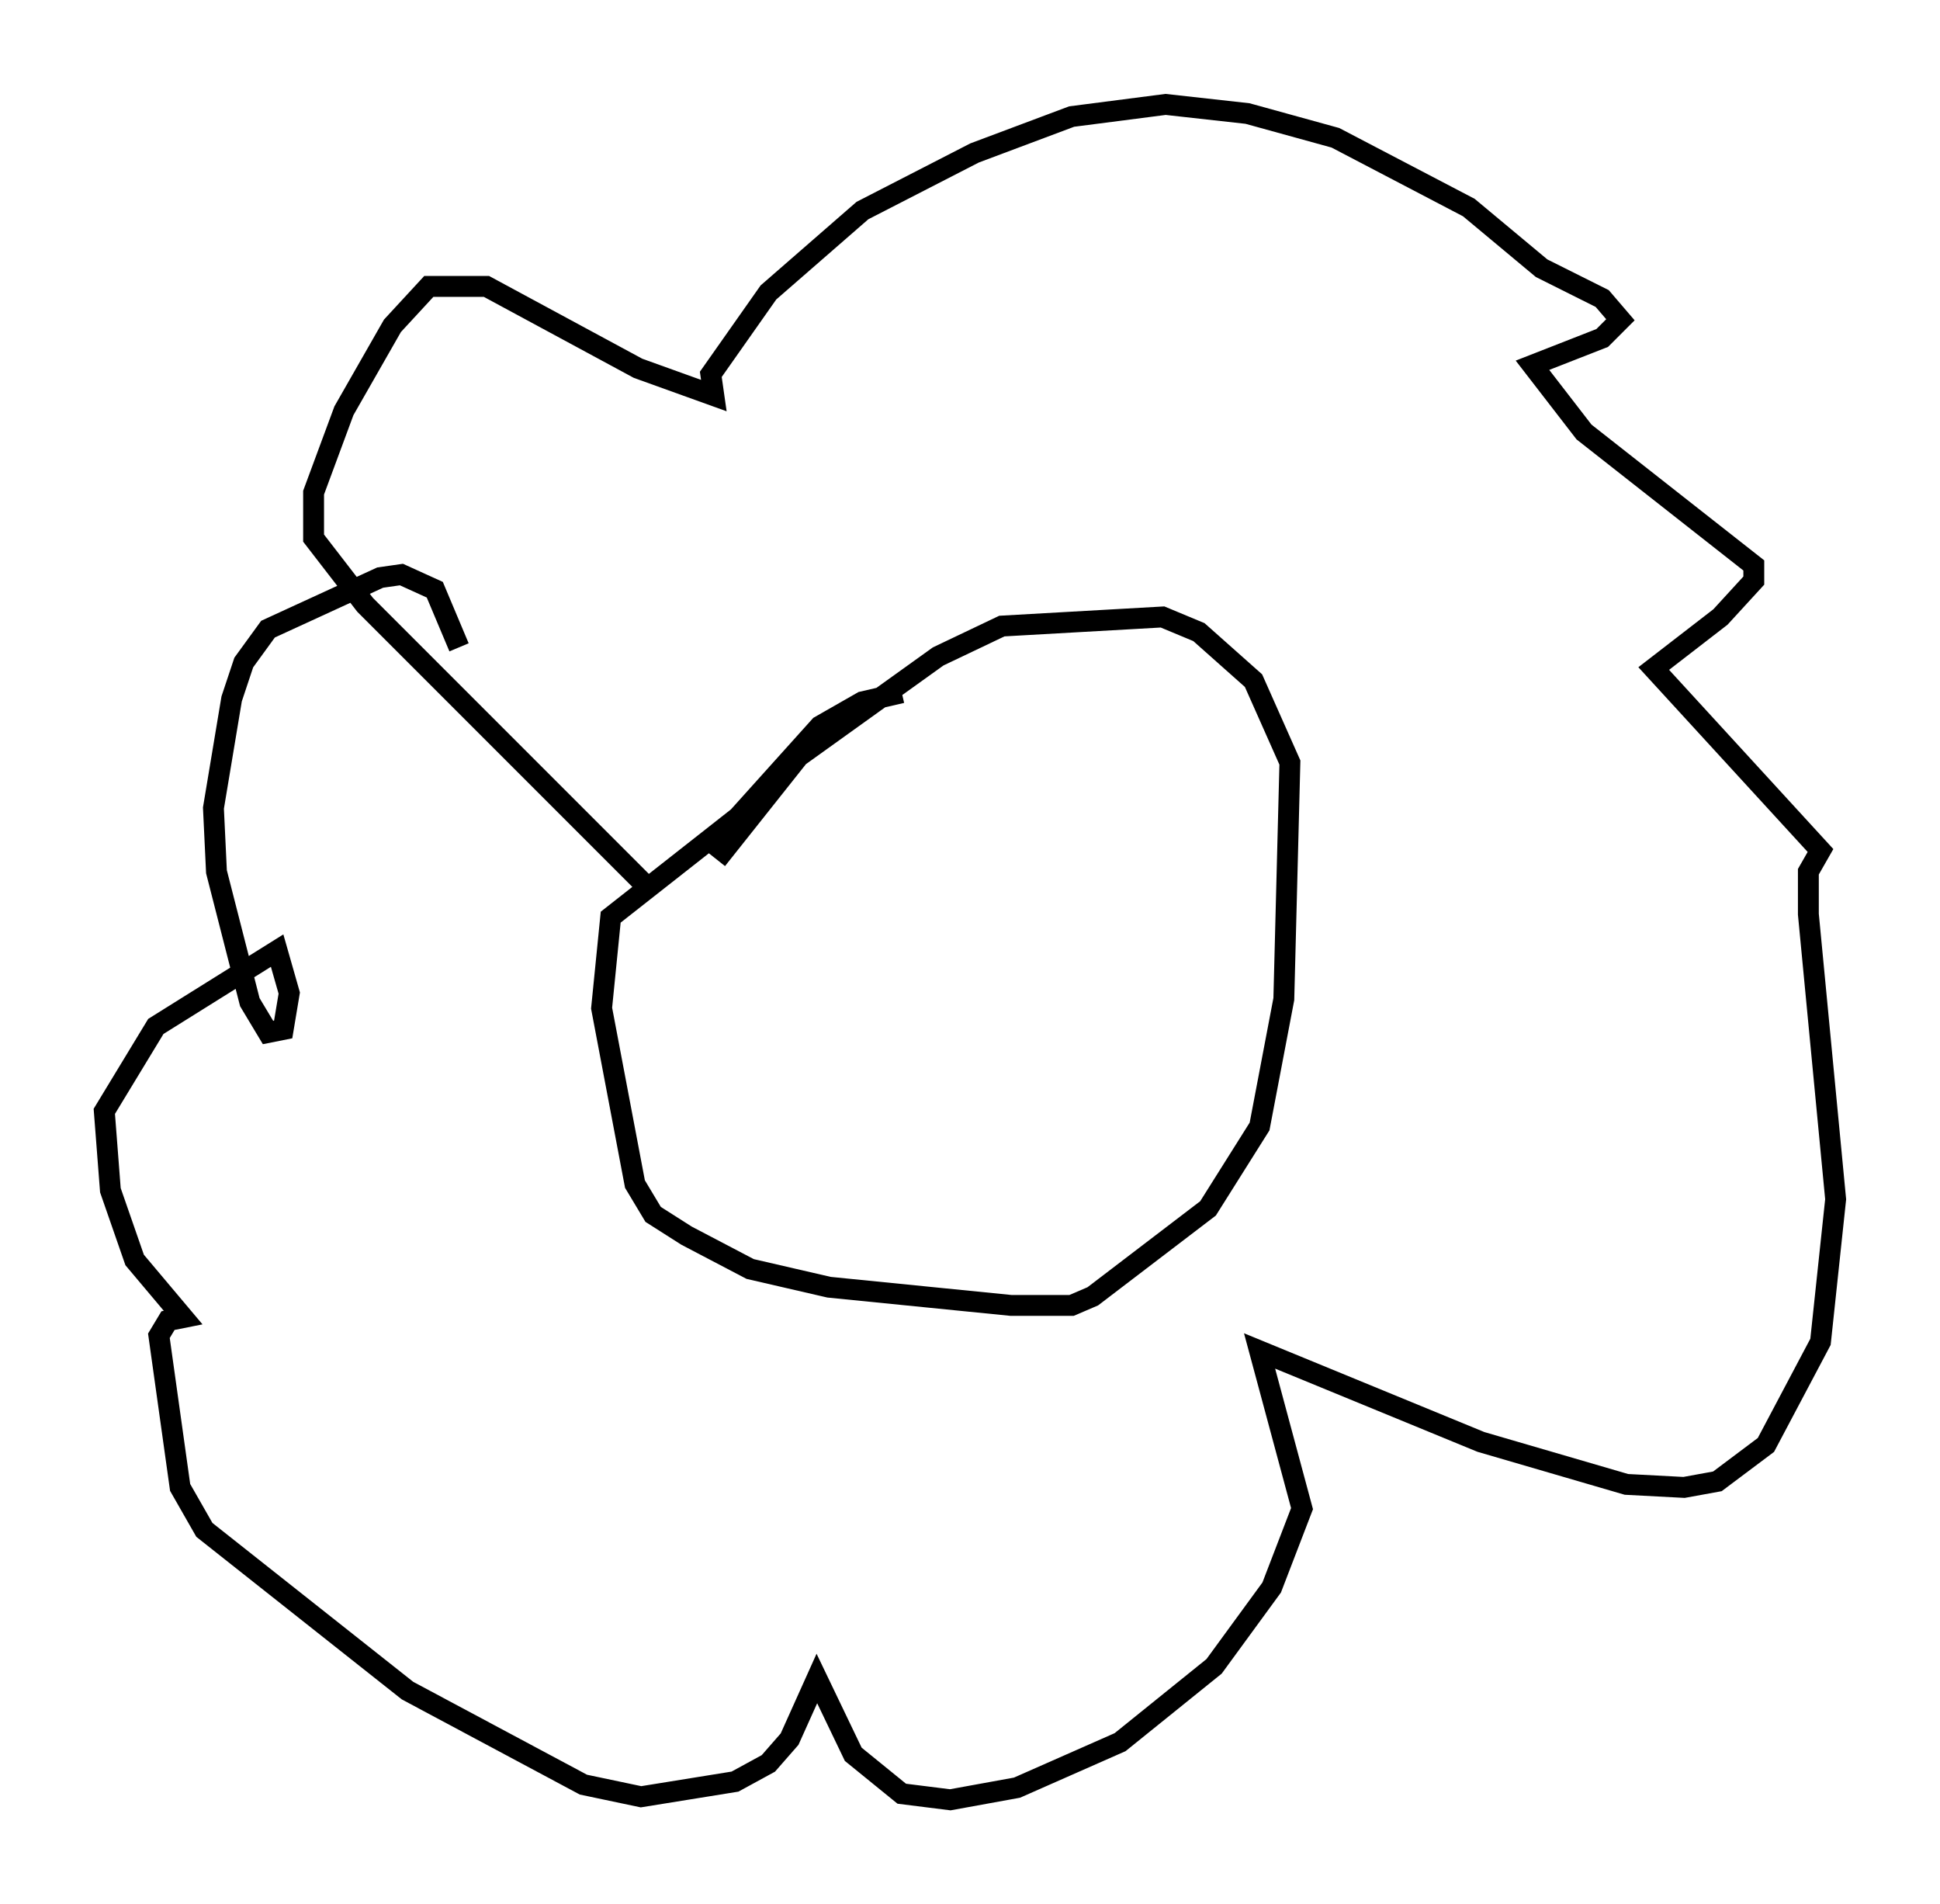 <?xml version="1.0" encoding="utf-8" ?>
<svg baseProfile="full" height="91.195" version="1.1" width="92.938" xmlns="http://www.w3.org/2000/svg" xmlns:ev="http://www.w3.org/2001/xml-events" xmlns:xlink="http://www.w3.org/1999/xlink"><defs /><rect fill="white" height="91.195" width="92.938" x="0" y="0" /><path d="M48.285, 33.033 m-5.084, 0.145 l-1.888, 0.436 -2.034, 1.162 l-3.922, 4.358 -6.101, 4.793 l-0.436, 4.358 1.598, 8.425 l0.872, 1.453 1.598, 1.017 l3.05, 1.598 3.777, 0.872 l8.715, 0.872 2.905, 0.0 l1.017, -0.436 5.52, -4.212 l2.469, -3.922 1.162, -6.101 l0.291, -11.33 -1.743, -3.922 l-2.615, -2.324 -1.743, -0.726 l-7.698, 0.436 -3.05, 1.453 l-6.682, 4.793 -3.922, 4.939 m-3.05, 1.598 l-13.799, -13.799 -2.469, -3.196 l0.0, -2.179 1.453, -3.922 l2.324, -4.067 1.743, -1.888 l2.76, 0.0 7.263, 3.922 l3.631, 1.307 -0.145, -1.017 l2.76, -3.922 4.503, -3.922 l5.374, -2.76 4.648, -1.743 l4.503, -0.581 3.922, 0.436 l4.212, 1.162 6.391, 3.341 l3.486, 2.905 2.905, 1.453 l0.872, 1.017 -0.872, 0.872 l-3.341, 1.307 2.469, 3.196 l8.134, 6.391 0.0, 0.726 l-1.598, 1.743 -3.196, 2.469 l7.989, 8.715 -0.581, 1.017 l0.0, 2.034 1.307, 13.654 l-0.726, 6.827 -2.615, 4.939 l-2.324, 1.743 -1.598, 0.291 l-2.76, -0.145 -6.972, -2.034 l-10.603, -4.358 2.034, 7.553 l-1.453, 3.777 -2.76, 3.777 l-4.503, 3.631 -4.939, 2.179 l-3.196, 0.581 -2.324, -0.291 l-2.324, -1.888 -1.743, -3.631 l-1.307, 2.905 -1.017, 1.162 l-1.598, 0.872 -4.503, 0.726 l-2.76, -0.581 -8.425, -4.503 l-9.732, -7.698 -1.162, -2.034 l-1.017, -7.263 0.436, -0.726 l0.726, -0.145 -2.324, -2.76 l-1.162, -3.341 -0.291, -3.777 l2.469, -4.067 5.81, -3.631 l0.581, 2.034 -0.291, 1.743 l-0.726, 0.145 -0.872, -1.453 l-1.598, -6.246 -0.145, -3.05 l0.872, -5.229 0.581, -1.743 l1.162, -1.598 5.374, -2.469 l1.017, -0.145 1.598, 0.726 l1.162, 2.76 " fill="none" stroke="black" stroke-width="1" /></svg>